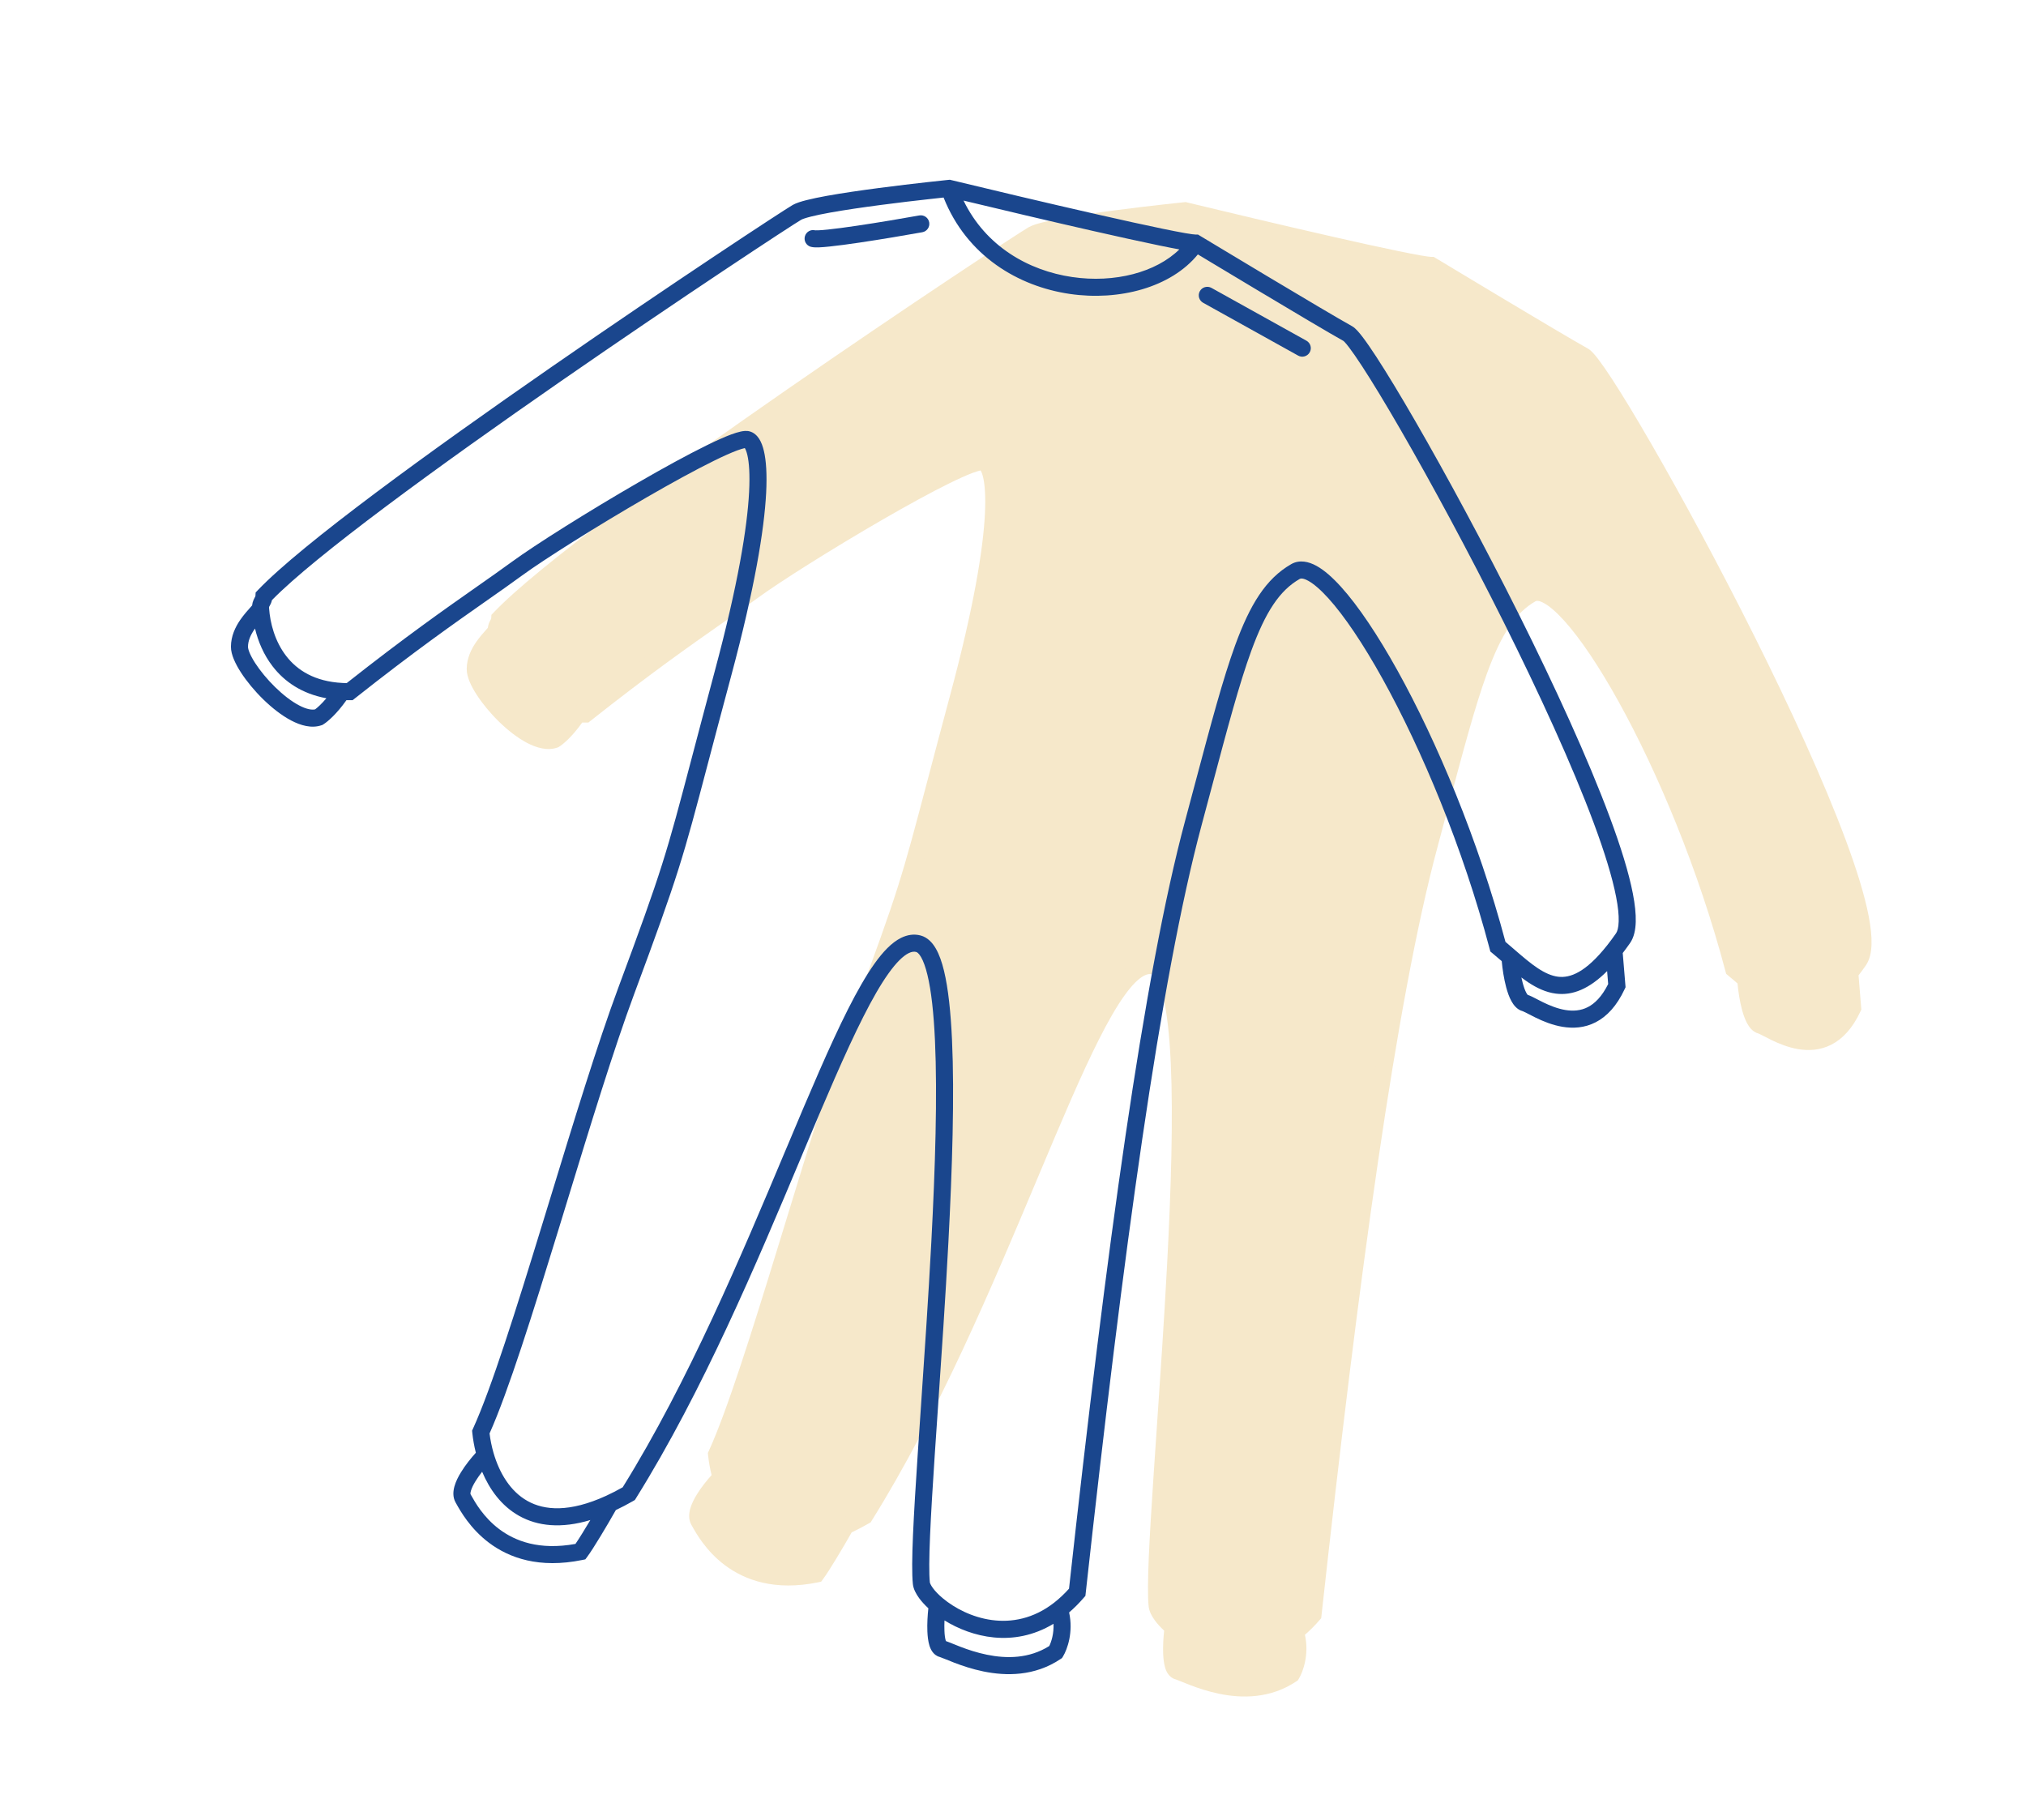 <svg width="69" height="62" viewBox="0 0 69 62" fill="none" xmlns="http://www.w3.org/2000/svg"><path d="M35.173 7.994C35.791 7.64 40.36 7.177 40.36 7.177C42.926 7.798 48.197 9.041 48.749 9.04C48.749 9.04 53.024 11.619 53.934 12.124C54.844 12.629 64.758 30.638 63.305 32.719C63.2 32.869 63.097 33.007 62.998 33.133L63.096 34.333C62.113 36.428 60.31 35.014 59.963 34.921C59.653 34.838 59.493 33.904 59.455 33.355L59.422 33.327C59.298 33.22 59.173 33.111 59.045 33.005C57.208 26.052 53.386 19.52 52.149 20.228C50.604 21.113 50.107 23.451 48.673 28.788C47.263 34.039 45.986 43.457 44.717 54.995C44.52 55.223 44.318 55.416 44.112 55.576C44.322 56.227 44.115 56.816 43.985 57.029C42.398 58.09 40.457 57.011 40.11 56.918C39.833 56.843 39.891 55.89 39.954 55.422C39.629 55.151 39.429 54.872 39.409 54.684C39.148 52.197 41.383 33.462 39.31 32.905C39.159 32.865 39.005 32.887 38.845 32.966C36.816 33.976 34.06 44.233 29.445 51.636C29.22 51.764 29.004 51.876 28.797 51.971C28.509 52.488 27.992 53.352 27.799 53.61C25.045 54.172 24.046 52.23 23.799 51.792C23.602 51.442 24.223 50.667 24.558 50.323C24.482 50.057 24.432 49.791 24.405 49.538C25.675 46.758 27.801 38.704 29.354 34.523C31.243 29.438 30.985 29.909 32.652 23.704C34.249 17.76 33.925 15.853 33.486 15.735C32.876 15.571 27.186 18.998 25.638 20.129C24.337 21.08 22.759 22.087 19.937 24.32C19.849 24.32 19.763 24.317 19.68 24.313C19.332 24.837 19.007 25.115 18.887 25.188C17.986 25.503 16.181 23.497 16.185 22.789C16.189 22.222 16.649 21.794 16.905 21.494C16.89 21.265 17.009 21.266 17.02 21.065C19.936 17.999 34.555 8.349 35.173 7.994Z" fill="#F6E8CA"></path><path fill-rule="evenodd" clip-rule="evenodd" d="M48.83 8.75L48.899 8.792L48.749 9.04C48.899 8.792 48.899 8.792 48.899 8.792L49.085 8.903C49.203 8.975 49.374 9.078 49.581 9.202C49.996 9.452 50.559 9.79 51.15 10.144C52.334 10.853 53.625 11.621 54.075 11.87C54.147 11.909 54.21 11.972 54.258 12.024C54.312 12.082 54.372 12.155 54.436 12.239C54.565 12.408 54.722 12.635 54.901 12.91C55.261 13.461 55.72 14.219 56.238 15.117C57.276 16.914 58.558 19.283 59.766 21.701C60.973 24.117 62.109 26.59 62.854 28.593C63.226 29.593 63.504 30.486 63.642 31.202C63.711 31.559 63.747 31.883 63.739 32.158C63.732 32.428 63.681 32.687 63.543 32.885C63.459 33.005 63.377 33.117 63.297 33.222L63.392 34.386L63.359 34.456C63.093 35.023 62.757 35.383 62.373 35.58C61.99 35.777 61.595 35.793 61.243 35.734C60.895 35.676 60.577 35.542 60.334 35.425C60.241 35.379 60.155 35.335 60.084 35.298C60.063 35.286 60.043 35.276 60.024 35.267C59.983 35.245 59.95 35.229 59.923 35.217C59.902 35.206 59.891 35.203 59.888 35.202C59.888 35.201 59.888 35.202 59.888 35.202C59.691 35.149 59.572 34.982 59.504 34.858C59.429 34.721 59.371 34.554 59.327 34.388C59.249 34.097 59.2 33.766 59.175 33.497C59.07 33.406 58.966 33.316 58.859 33.229L58.788 33.169L58.764 33.079C57.852 29.626 56.446 26.277 55.118 23.885C54.453 22.686 53.814 21.741 53.274 21.143C53.003 20.842 52.77 20.645 52.585 20.543C52.397 20.439 52.32 20.465 52.294 20.48C51.614 20.87 51.133 21.592 50.642 22.938C50.238 24.049 49.842 25.535 49.311 27.526C49.199 27.948 49.08 28.394 48.954 28.863C47.55 34.089 46.276 43.484 45.006 55.026L44.996 55.116L44.937 55.184C44.776 55.371 44.61 55.536 44.442 55.681C44.59 56.351 44.382 56.935 44.233 57.18L44.2 57.235L44.146 57.27C43.263 57.861 42.291 57.848 41.525 57.691C41.14 57.612 40.799 57.496 40.535 57.395C40.423 57.352 40.324 57.312 40.243 57.279C40.229 57.273 40.215 57.267 40.202 57.262C40.106 57.223 40.057 57.204 40.035 57.198C39.807 57.137 39.718 56.922 39.682 56.803C39.639 56.661 39.621 56.491 39.614 56.329C39.604 56.065 39.622 55.771 39.648 55.54C39.523 55.425 39.417 55.308 39.333 55.194C39.228 55.051 39.138 54.884 39.12 54.715C39.085 54.379 39.093 53.793 39.124 53.045C39.157 52.29 39.215 51.349 39.285 50.291C39.319 49.771 39.357 49.222 39.396 48.653C39.515 46.905 39.648 44.964 39.749 43.056C39.882 40.525 39.959 38.065 39.873 36.207C39.831 35.275 39.748 34.51 39.617 33.967C39.551 33.695 39.476 33.494 39.399 33.36C39.319 33.223 39.258 33.192 39.235 33.186C39.166 33.167 39.084 33.172 38.975 33.226C38.787 33.32 38.556 33.542 38.285 33.923C38.019 34.297 37.734 34.795 37.429 35.399C36.818 36.608 36.144 38.205 35.383 40.016L35.305 40.201C33.802 43.778 31.974 48.128 29.691 51.789L29.653 51.851L29.589 51.888C29.388 52.003 29.193 52.105 29.005 52.194C28.71 52.717 28.227 53.523 28.031 53.784L27.965 53.873L27.857 53.895C26.398 54.193 25.375 53.828 24.684 53.308C24.042 52.825 23.706 52.221 23.568 51.974C23.56 51.959 23.553 51.946 23.546 51.935C23.442 51.749 23.464 51.542 23.508 51.385C23.554 51.221 23.639 51.054 23.732 50.903C23.881 50.659 24.074 50.421 24.236 50.242C24.178 50.014 24.139 49.786 24.116 49.569L24.108 49.49L24.141 49.417C24.766 48.049 25.608 45.363 26.495 42.471C26.589 42.165 26.683 41.857 26.778 41.548C27.573 38.951 28.384 36.299 29.081 34.422C30.597 30.342 30.724 29.859 31.585 26.592C31.794 25.799 32.046 24.842 32.372 23.629C33.168 20.666 33.48 18.725 33.543 17.52C33.574 16.915 33.541 16.51 33.483 16.26C33.454 16.135 33.421 16.062 33.397 16.024C33.391 16.025 33.384 16.027 33.376 16.028C33.319 16.041 33.24 16.065 33.138 16.102C32.934 16.178 32.666 16.298 32.348 16.454C31.713 16.766 30.903 17.21 30.059 17.698C28.369 18.674 26.571 19.807 25.81 20.364C25.439 20.634 25.049 20.908 24.617 21.211C23.515 21.983 22.14 22.947 20.117 24.548L20.038 24.61L19.937 24.61C19.901 24.61 19.865 24.61 19.829 24.609C19.5 25.073 19.191 25.343 19.039 25.436L19.013 25.452L18.983 25.462C18.642 25.582 18.267 25.469 17.95 25.303C17.621 25.131 17.288 24.867 16.994 24.58C16.698 24.291 16.431 23.967 16.235 23.664C16.137 23.513 16.054 23.362 15.995 23.22C15.938 23.081 15.894 22.931 15.895 22.787C15.897 22.423 16.046 22.118 16.21 21.877C16.331 21.701 16.477 21.538 16.589 21.413C16.599 21.402 16.608 21.392 16.616 21.383C16.62 21.349 16.625 21.317 16.634 21.286C16.652 21.216 16.679 21.164 16.698 21.13C16.719 21.09 16.726 21.079 16.728 21.068C16.729 21.062 16.73 21.057 16.73 21.049L16.736 20.942L16.81 20.865C17.558 20.078 19.037 18.886 20.825 17.547C22.62 16.202 24.743 14.695 26.793 13.274C30.886 10.436 34.706 7.927 35.029 7.742C35.144 7.676 35.319 7.622 35.502 7.576C35.695 7.527 35.932 7.479 36.193 7.431C36.715 7.337 37.349 7.245 37.961 7.165C38.573 7.085 39.165 7.015 39.604 6.966C39.824 6.942 40.005 6.922 40.132 6.909C40.195 6.902 40.245 6.897 40.279 6.893L40.331 6.888C40.331 6.888 40.331 6.888 40.36 7.177L40.331 6.888L40.38 6.883L40.429 6.895C41.711 7.205 43.669 7.671 45.374 8.059C46.227 8.253 47.016 8.427 47.625 8.552C47.93 8.615 48.187 8.665 48.385 8.7C48.593 8.736 48.71 8.75 48.749 8.75L48.83 8.75ZM40.846 7.593C42.1 7.895 43.767 8.289 45.245 8.625C46.1 8.819 46.893 8.995 47.508 9.121C47.772 9.176 48.004 9.222 48.195 9.256C47.404 10.035 45.997 10.41 44.547 10.198C43.056 9.979 41.598 9.148 40.846 7.593ZM40.167 7.489C40.043 7.503 39.872 7.521 39.669 7.544C39.232 7.592 38.644 7.661 38.036 7.741C37.428 7.821 36.804 7.911 36.296 8.003C36.041 8.049 35.819 8.095 35.645 8.139C35.46 8.186 35.356 8.224 35.317 8.246C35.022 8.416 31.224 10.909 27.124 13.752C25.077 15.171 22.96 16.673 21.174 18.012C19.433 19.316 18.023 20.452 17.294 21.2C17.272 21.293 17.237 21.356 17.215 21.395C17.212 21.4 17.209 21.404 17.207 21.408C17.197 21.427 17.196 21.431 17.196 21.432C17.196 21.433 17.193 21.444 17.195 21.475C17.229 21.99 17.394 22.608 17.776 23.103C18.15 23.588 18.746 23.975 19.695 24.023C19.741 24.026 19.789 24.027 19.837 24.028C21.831 22.454 23.207 21.49 24.296 20.726C24.724 20.426 25.107 20.157 25.467 19.895C26.253 19.32 28.074 18.174 29.768 17.195C30.617 16.704 31.44 16.252 32.092 15.932C32.417 15.773 32.706 15.643 32.936 15.557C33.051 15.515 33.158 15.481 33.253 15.461C33.335 15.443 33.452 15.425 33.561 15.454C33.71 15.494 33.816 15.599 33.887 15.711C33.958 15.823 34.011 15.965 34.049 16.128C34.124 16.454 34.155 16.92 34.123 17.55C34.057 18.813 33.734 20.798 32.933 23.779C32.608 24.988 32.356 25.944 32.147 26.737C31.284 30.015 31.151 30.518 29.626 34.624C28.935 36.484 28.129 39.118 27.333 41.72C27.239 42.028 27.145 42.335 27.051 42.641C26.184 45.466 25.344 48.153 24.703 49.584C24.73 49.798 24.774 50.021 24.837 50.242C25.035 50.927 25.408 51.556 25.996 51.886C26.571 52.208 27.424 52.281 28.676 51.707C28.855 51.624 29.042 51.529 29.237 51.419C31.477 47.811 33.277 43.526 34.776 39.959L34.847 39.791C35.605 37.986 36.289 36.368 36.91 35.137C37.221 34.522 37.521 33.995 37.811 33.586C38.097 33.185 38.396 32.865 38.716 32.706C38.925 32.602 39.153 32.562 39.386 32.625C39.621 32.688 39.786 32.869 39.901 33.069C40.019 33.271 40.109 33.533 40.181 33.831C40.326 34.428 40.41 35.238 40.454 36.18C40.54 38.069 40.463 40.553 40.329 43.086C40.228 44.999 40.095 46.948 39.975 48.696C39.937 49.264 39.899 49.812 39.865 50.329C39.794 51.387 39.737 52.322 39.705 53.069C39.673 53.824 39.668 54.368 39.698 54.654C39.7 54.672 39.72 54.739 39.801 54.85C39.878 54.955 39.992 55.075 40.14 55.199C40.944 55.87 42.516 56.453 43.934 55.347C44.103 55.215 44.272 55.057 44.438 54.872C45.704 43.381 46.979 33.975 48.393 28.713C48.517 28.249 48.635 27.807 48.747 27.386C49.277 25.395 49.682 23.877 50.097 22.739C50.599 21.361 51.14 20.472 52.005 19.976C52.288 19.814 52.601 19.889 52.865 20.034C53.133 20.181 53.416 20.433 53.706 20.753C54.288 21.398 54.951 22.387 55.626 23.603C56.966 26.016 58.377 29.373 59.302 32.841C59.407 32.93 59.511 33.019 59.611 33.106L59.645 33.135C59.915 33.368 60.16 33.578 60.405 33.74C60.649 33.901 60.872 34 61.091 34.028C61.5 34.079 62.029 33.891 62.77 32.953C62.866 32.832 62.965 32.699 63.067 32.552C63.11 32.49 63.152 32.365 63.159 32.142C63.165 31.925 63.136 31.647 63.071 31.312C62.942 30.643 62.677 29.784 62.309 28.795C61.575 26.821 60.449 24.369 59.246 21.96C58.043 19.552 56.767 17.194 55.735 15.408C55.219 14.514 54.766 13.766 54.414 13.227C54.239 12.957 54.091 12.744 53.975 12.592C53.916 12.516 53.869 12.459 53.832 12.419C53.802 12.387 53.788 12.376 53.787 12.375C53.322 12.116 52.026 11.346 50.851 10.642C50.26 10.288 49.697 9.95 49.282 9.7C49.097 9.589 48.941 9.496 48.826 9.426C47.91 10.552 46.146 11.019 44.462 10.772C42.712 10.516 40.956 9.48 40.167 7.489ZM16.715 22.17C16.707 22.181 16.698 22.193 16.69 22.205C16.56 22.396 16.477 22.588 16.476 22.79C16.476 22.823 16.488 22.891 16.532 22.997C16.574 23.098 16.638 23.218 16.723 23.349C16.893 23.611 17.132 23.902 17.4 24.164C17.669 24.427 17.956 24.651 18.219 24.788C18.471 24.92 18.65 24.948 18.762 24.922C18.83 24.872 18.972 24.751 19.146 24.544C18.31 24.39 17.717 23.978 17.316 23.458C17.008 23.058 16.819 22.603 16.715 22.17ZM33.38 16.001C33.38 16 33.38 16.001 33.38 16.001L33.38 16.001ZM24.45 50.889C24.37 50.991 24.293 51.1 24.227 51.207C24.147 51.336 24.093 51.451 24.067 51.542C24.045 51.62 24.053 51.649 24.054 51.652C24.06 51.663 24.066 51.674 24.073 51.686C24.207 51.926 24.492 52.437 25.034 52.844C25.576 53.252 26.397 53.571 27.629 53.347C27.751 53.168 27.944 52.856 28.136 52.534C27.144 52.832 26.341 52.745 25.712 52.393C25.103 52.052 24.701 51.487 24.45 50.889ZM40.198 55.953C40.192 56.072 40.19 56.193 40.195 56.306C40.201 56.45 40.216 56.562 40.238 56.634C40.241 56.642 40.243 56.65 40.245 56.656C40.3 56.674 40.361 56.7 40.421 56.724C40.435 56.729 40.449 56.735 40.464 56.741C40.545 56.774 40.638 56.812 40.743 56.852C40.99 56.947 41.299 57.051 41.641 57.121C42.309 57.258 43.077 57.258 43.766 56.825C43.836 56.681 43.926 56.402 43.909 56.068C42.537 56.895 41.113 56.52 40.198 55.953ZM40.258 56.683C40.258 56.683 40.257 56.682 40.255 56.678C40.257 56.681 40.258 56.683 40.258 56.683ZM59.844 34.053C59.857 34.116 59.872 34.178 59.888 34.237C59.927 34.383 59.97 34.5 60.013 34.578C60.036 34.62 60.052 34.639 60.059 34.646C60.135 34.67 60.222 34.715 60.29 34.75C60.312 34.761 60.334 34.773 60.357 34.785C60.427 34.821 60.503 34.86 60.588 34.901C60.811 35.01 61.071 35.116 61.339 35.161C61.604 35.205 61.865 35.188 62.108 35.063C62.338 34.945 62.582 34.714 62.8 34.278L62.764 33.837C62.157 34.443 61.59 34.676 61.019 34.604C60.677 34.561 60.368 34.411 60.085 34.225C60.004 34.171 59.924 34.114 59.844 34.053Z" fill="#F6E8CA"></path><path fill-rule="evenodd" clip-rule="evenodd" d="M40.8 7.989L40.869 8.031L40.719 8.279C40.869 8.031 40.869 8.031 40.869 8.031L41.054 8.142C41.173 8.214 41.343 8.316 41.551 8.441C41.966 8.691 42.528 9.029 43.119 9.383C44.304 10.092 45.595 10.86 46.045 11.109C46.116 11.148 46.18 11.211 46.228 11.263C46.282 11.321 46.342 11.394 46.406 11.478C46.535 11.647 46.692 11.874 46.871 12.149C47.23 12.7 47.69 13.458 48.208 14.356C49.246 16.153 50.528 18.522 51.736 20.939C52.943 23.356 54.079 25.829 54.824 27.832C55.196 28.832 55.474 29.725 55.612 30.441C55.681 30.798 55.717 31.122 55.709 31.397C55.702 31.667 55.651 31.926 55.513 32.124C55.429 32.243 55.347 32.356 55.266 32.461L55.362 33.625L55.329 33.695C55.063 34.262 54.727 34.622 54.343 34.819C53.96 35.016 53.565 35.032 53.213 34.973C52.864 34.915 52.547 34.781 52.304 34.663C52.211 34.618 52.125 34.574 52.054 34.536C52.032 34.525 52.013 34.515 51.994 34.505C51.952 34.484 51.92 34.468 51.893 34.456C51.871 34.445 51.861 34.441 51.858 34.441C51.857 34.44 51.858 34.44 51.858 34.441C51.66 34.388 51.542 34.221 51.474 34.097C51.398 33.96 51.341 33.793 51.296 33.626C51.219 33.336 51.169 33.005 51.145 32.736C51.04 32.645 50.935 32.555 50.829 32.468L50.757 32.408L50.733 32.318C49.822 28.865 48.416 25.516 47.088 23.123C46.423 21.925 45.784 20.979 45.244 20.381C44.973 20.081 44.74 19.884 44.555 19.782C44.367 19.678 44.289 19.704 44.264 19.719C43.584 20.109 43.103 20.831 42.612 22.177C42.207 23.288 41.811 24.774 41.281 26.765C41.169 27.187 41.05 27.633 40.924 28.102C39.52 33.328 38.245 42.723 36.976 54.265L36.966 54.355L36.907 54.423C36.746 54.61 36.58 54.775 36.411 54.92C36.559 55.59 36.352 56.174 36.203 56.419L36.169 56.474L36.116 56.509C35.233 57.1 34.261 57.087 33.494 56.93C33.11 56.851 32.769 56.735 32.505 56.634C32.393 56.591 32.294 56.551 32.213 56.517C32.199 56.512 32.185 56.506 32.172 56.501C32.076 56.462 32.027 56.443 32.005 56.437C31.777 56.376 31.688 56.161 31.652 56.042C31.609 55.9 31.591 55.73 31.584 55.568C31.573 55.303 31.592 55.01 31.617 54.779C31.493 54.664 31.387 54.547 31.303 54.433C31.198 54.289 31.108 54.123 31.09 53.953C31.055 53.618 31.062 53.032 31.094 52.284C31.127 51.529 31.184 50.587 31.255 49.53C31.289 49.01 31.327 48.461 31.366 47.892C31.485 46.144 31.618 44.203 31.719 42.294C31.852 39.764 31.928 37.304 31.843 35.446C31.8 34.514 31.718 33.749 31.586 33.206C31.521 32.934 31.446 32.733 31.369 32.599C31.289 32.462 31.228 32.431 31.205 32.425C31.135 32.406 31.054 32.411 30.945 32.465C30.757 32.559 30.526 32.781 30.255 33.162C29.988 33.536 29.704 34.034 29.399 34.638C28.788 35.846 28.113 37.444 27.352 39.255L27.275 39.44C25.772 43.017 23.944 47.367 21.661 51.028L21.622 51.09L21.559 51.127C21.358 51.242 21.163 51.344 20.974 51.433C20.68 51.956 20.197 52.762 20.001 53.023L19.935 53.112L19.827 53.134C18.368 53.431 17.345 53.067 16.654 52.547C16.012 52.064 15.676 51.46 15.538 51.213C15.53 51.198 15.523 51.185 15.516 51.174C15.411 50.987 15.434 50.781 15.478 50.623C15.524 50.46 15.608 50.293 15.702 50.142C15.851 49.898 16.044 49.66 16.206 49.481C16.148 49.252 16.109 49.025 16.086 48.808L16.078 48.729L16.111 48.656C16.736 47.288 17.578 44.602 18.465 41.709C18.559 41.404 18.653 41.096 18.748 40.787C19.542 38.19 20.354 35.538 21.051 33.66C22.567 29.581 22.694 29.098 23.555 25.831C23.764 25.038 24.016 24.081 24.341 22.867C25.137 19.905 25.45 17.964 25.512 16.759C25.544 16.154 25.511 15.749 25.453 15.499C25.424 15.374 25.391 15.301 25.367 15.263C25.361 15.264 25.354 15.265 25.346 15.267C25.289 15.28 25.21 15.304 25.108 15.341C24.904 15.417 24.636 15.536 24.318 15.693C23.683 16.005 22.873 16.449 22.029 16.937C20.339 17.913 18.541 19.046 17.779 19.602C17.409 19.873 17.019 20.147 16.586 20.45C15.485 21.222 14.11 22.186 12.087 23.787L12.008 23.849L11.906 23.849C11.87 23.849 11.835 23.849 11.799 23.848C11.47 24.312 11.161 24.582 11.009 24.674L10.982 24.691L10.953 24.701C10.612 24.82 10.237 24.708 9.92 24.542C9.591 24.37 9.258 24.106 8.964 23.819C8.668 23.53 8.401 23.206 8.205 22.903C8.107 22.752 8.024 22.601 7.965 22.458C7.907 22.32 7.864 22.17 7.865 22.026C7.867 21.662 8.016 21.357 8.18 21.116C8.301 20.94 8.447 20.777 8.559 20.652C8.568 20.641 8.577 20.631 8.586 20.621C8.59 20.588 8.595 20.556 8.603 20.525C8.622 20.455 8.649 20.402 8.667 20.369C8.689 20.329 8.695 20.318 8.698 20.307C8.699 20.301 8.699 20.296 8.7 20.288L8.706 20.181L8.779 20.104C9.528 19.317 11.007 18.125 12.795 16.785C14.589 15.441 16.713 13.934 18.762 12.513C22.855 9.675 26.676 7.166 26.998 6.981C27.114 6.915 27.288 6.861 27.472 6.815C27.665 6.766 27.902 6.717 28.162 6.67C28.684 6.576 29.319 6.484 29.93 6.404C30.543 6.323 31.135 6.254 31.574 6.205C31.794 6.181 31.975 6.161 32.102 6.148C32.165 6.141 32.215 6.136 32.249 6.132L32.3 6.127C32.301 6.127 32.301 6.127 32.33 6.416L32.3 6.127L32.35 6.122L32.398 6.134C33.681 6.444 35.638 6.91 37.344 7.297C38.197 7.491 38.986 7.666 39.595 7.791C39.899 7.854 40.157 7.904 40.355 7.939C40.563 7.975 40.68 7.989 40.719 7.989L40.8 7.989ZM32.816 6.832C34.07 7.134 35.737 7.528 37.215 7.864C38.07 8.058 38.863 8.233 39.477 8.36C39.741 8.415 39.974 8.46 40.165 8.495C39.373 9.274 37.967 9.649 36.517 9.436C35.026 9.218 33.568 8.387 32.816 6.832ZM32.136 6.728C32.013 6.741 31.842 6.76 31.639 6.783C31.202 6.831 30.613 6.9 30.006 6.98C29.398 7.06 28.774 7.15 28.266 7.242C28.011 7.288 27.789 7.334 27.614 7.378C27.43 7.425 27.326 7.463 27.287 7.485C26.991 7.655 23.193 10.148 19.093 12.99C17.047 14.409 14.93 15.912 13.144 17.25C11.402 18.555 9.993 19.691 9.263 20.439C9.242 20.532 9.207 20.595 9.185 20.634C9.182 20.639 9.179 20.643 9.177 20.647C9.167 20.666 9.166 20.67 9.166 20.671C9.165 20.672 9.162 20.683 9.164 20.714C9.199 21.229 9.364 21.847 9.746 22.342C10.12 22.827 10.716 23.214 11.665 23.262C11.711 23.265 11.759 23.266 11.807 23.267C13.801 21.693 15.177 20.729 16.266 19.965C16.694 19.665 17.077 19.396 17.437 19.133C18.223 18.558 20.044 17.413 21.738 16.434C22.587 15.943 23.41 15.491 24.062 15.171C24.387 15.011 24.676 14.882 24.906 14.796C25.021 14.754 25.128 14.72 25.223 14.7C25.305 14.682 25.422 14.663 25.531 14.693C25.68 14.733 25.785 14.838 25.857 14.95C25.928 15.062 25.98 15.204 26.018 15.367C26.094 15.693 26.125 16.159 26.093 16.789C26.027 18.052 25.703 20.037 24.903 23.018C24.578 24.227 24.326 25.183 24.117 25.976C23.254 29.254 23.121 29.757 21.596 33.863C20.905 35.723 20.099 38.357 19.303 40.959C19.209 41.267 19.114 41.574 19.021 41.88C18.154 44.705 17.313 47.392 16.673 48.823C16.699 49.037 16.744 49.26 16.807 49.481C17.005 50.166 17.377 50.795 17.966 51.124C18.541 51.446 19.394 51.52 20.646 50.946C20.825 50.863 21.012 50.768 21.207 50.658C23.447 47.05 25.247 42.765 26.746 39.197L26.817 39.03C27.575 37.225 28.259 35.606 28.88 34.376C29.191 33.761 29.491 33.234 29.781 32.825C30.067 32.423 30.366 32.104 30.686 31.945C30.895 31.841 31.123 31.801 31.355 31.863C31.591 31.927 31.756 32.108 31.871 32.307C31.989 32.51 32.079 32.772 32.151 33.069C32.295 33.667 32.38 34.477 32.423 35.419C32.51 37.308 32.432 39.792 32.299 42.325C32.198 44.238 32.065 46.187 31.945 47.935C31.906 48.503 31.869 49.05 31.834 49.568C31.764 50.626 31.707 51.561 31.675 52.308C31.643 53.063 31.638 53.607 31.668 53.893C31.67 53.911 31.69 53.978 31.771 54.089C31.848 54.194 31.962 54.314 32.11 54.438C32.914 55.109 34.486 55.692 35.903 54.586C36.073 54.453 36.242 54.296 36.408 54.111C37.674 42.62 38.949 33.214 40.363 27.952C40.487 27.488 40.605 27.046 40.717 26.625C41.247 24.634 41.652 23.115 42.066 21.978C42.569 20.6 43.109 19.711 43.975 19.215C44.258 19.053 44.571 19.128 44.835 19.273C45.103 19.42 45.386 19.672 45.675 19.992C46.258 20.637 46.921 21.626 47.596 22.841C48.936 25.255 50.347 28.612 51.272 32.08C51.377 32.169 51.48 32.258 51.581 32.345L51.614 32.374C51.885 32.607 52.13 32.817 52.375 32.979C52.618 33.139 52.842 33.239 53.061 33.267C53.47 33.318 53.999 33.13 54.74 32.192C54.836 32.071 54.934 31.937 55.036 31.791C55.08 31.729 55.122 31.604 55.128 31.381C55.135 31.164 55.106 30.886 55.041 30.551C54.912 29.882 54.647 29.023 54.279 28.034C53.545 26.059 52.419 23.608 51.216 21.199C50.013 18.791 48.737 16.433 47.705 14.646C47.189 13.753 46.736 13.005 46.384 12.466C46.208 12.196 46.06 11.983 45.944 11.831C45.886 11.755 45.839 11.698 45.802 11.658C45.772 11.626 45.758 11.615 45.757 11.614C45.292 11.355 43.996 10.585 42.821 9.881C42.23 9.527 41.666 9.189 41.251 8.939C41.067 8.828 40.911 8.734 40.796 8.665C39.88 9.791 38.116 10.258 36.432 10.011C34.682 9.755 32.926 8.719 32.136 6.728ZM8.685 21.409C8.676 21.42 8.668 21.432 8.66 21.444C8.53 21.635 8.447 21.827 8.446 22.029C8.446 22.062 8.457 22.13 8.501 22.235C8.544 22.337 8.608 22.457 8.693 22.588C8.863 22.85 9.102 23.141 9.37 23.403C9.639 23.666 9.926 23.89 10.189 24.027C10.44 24.159 10.62 24.186 10.732 24.161C10.8 24.111 10.941 23.99 11.116 23.783C10.28 23.629 9.687 23.217 9.286 22.697C8.977 22.297 8.789 21.842 8.685 21.409ZM25.349 15.239C25.349 15.239 25.35 15.24 25.35 15.24L25.349 15.239ZM16.42 50.128C16.34 50.23 16.263 50.339 16.197 50.446C16.117 50.575 16.063 50.69 16.037 50.781C16.015 50.859 16.023 50.888 16.024 50.891C16.03 50.902 16.036 50.913 16.043 50.925C16.177 51.165 16.462 51.676 17.003 52.083C17.546 52.491 18.366 52.81 19.599 52.586C19.721 52.407 19.914 52.095 20.106 51.773C19.114 52.071 18.311 51.983 17.682 51.632C17.073 51.291 16.671 50.726 16.42 50.128ZM32.167 55.192C32.162 55.311 32.16 55.432 32.165 55.545C32.17 55.688 32.186 55.8 32.208 55.873C32.21 55.881 32.213 55.888 32.215 55.895C32.269 55.913 32.331 55.938 32.391 55.962C32.405 55.968 32.419 55.974 32.434 55.98C32.515 56.013 32.608 56.051 32.713 56.091C32.96 56.186 33.269 56.29 33.611 56.36C34.279 56.497 35.047 56.497 35.735 56.064C35.806 55.92 35.896 55.641 35.879 55.307C34.507 56.134 33.083 55.758 32.167 55.192ZM32.228 55.922C32.228 55.922 32.227 55.921 32.224 55.917C32.227 55.92 32.228 55.922 32.228 55.922ZM51.814 33.292C51.827 33.355 51.842 33.417 51.858 33.476C51.897 33.622 51.94 33.739 51.983 33.817C52.006 33.859 52.022 33.878 52.029 33.885C52.105 33.909 52.191 33.954 52.26 33.989C52.282 34 52.304 34.012 52.327 34.023C52.397 34.06 52.473 34.099 52.557 34.14C52.781 34.249 53.041 34.355 53.309 34.4C53.574 34.444 53.835 34.427 54.078 34.302C54.308 34.184 54.552 33.953 54.77 33.517L54.734 33.076C54.127 33.682 53.56 33.915 52.989 33.843C52.647 33.8 52.338 33.65 52.055 33.464C51.974 33.41 51.894 33.353 51.814 33.292Z" fill="#1A468D"></path><path fill-rule="evenodd" clip-rule="evenodd" d="M31.646 7.573C31.674 7.731 31.569 7.882 31.411 7.91C30.856 8.01 30.006 8.154 29.258 8.265C28.884 8.32 28.534 8.368 28.257 8.396C28.119 8.411 27.996 8.421 27.896 8.425C27.81 8.428 27.701 8.429 27.617 8.407C27.462 8.365 27.37 8.206 27.412 8.051C27.454 7.896 27.613 7.804 27.768 7.846C27.762 7.844 27.762 7.844 27.771 7.845C27.783 7.845 27.815 7.846 27.873 7.844C27.955 7.841 28.065 7.832 28.197 7.818C28.461 7.791 28.802 7.745 29.173 7.69C29.913 7.581 30.757 7.437 31.309 7.338C31.467 7.31 31.618 7.415 31.646 7.573Z" fill="#1A468D"></path><path fill-rule="evenodd" clip-rule="evenodd" d="M40.863 9.918C40.941 9.778 41.118 9.728 41.258 9.805L44.493 11.604C44.634 11.682 44.684 11.859 44.606 11.999C44.528 12.139 44.351 12.19 44.211 12.112L40.976 10.313C40.836 10.235 40.785 10.059 40.863 9.918Z" fill="#1A468D"></path></svg>